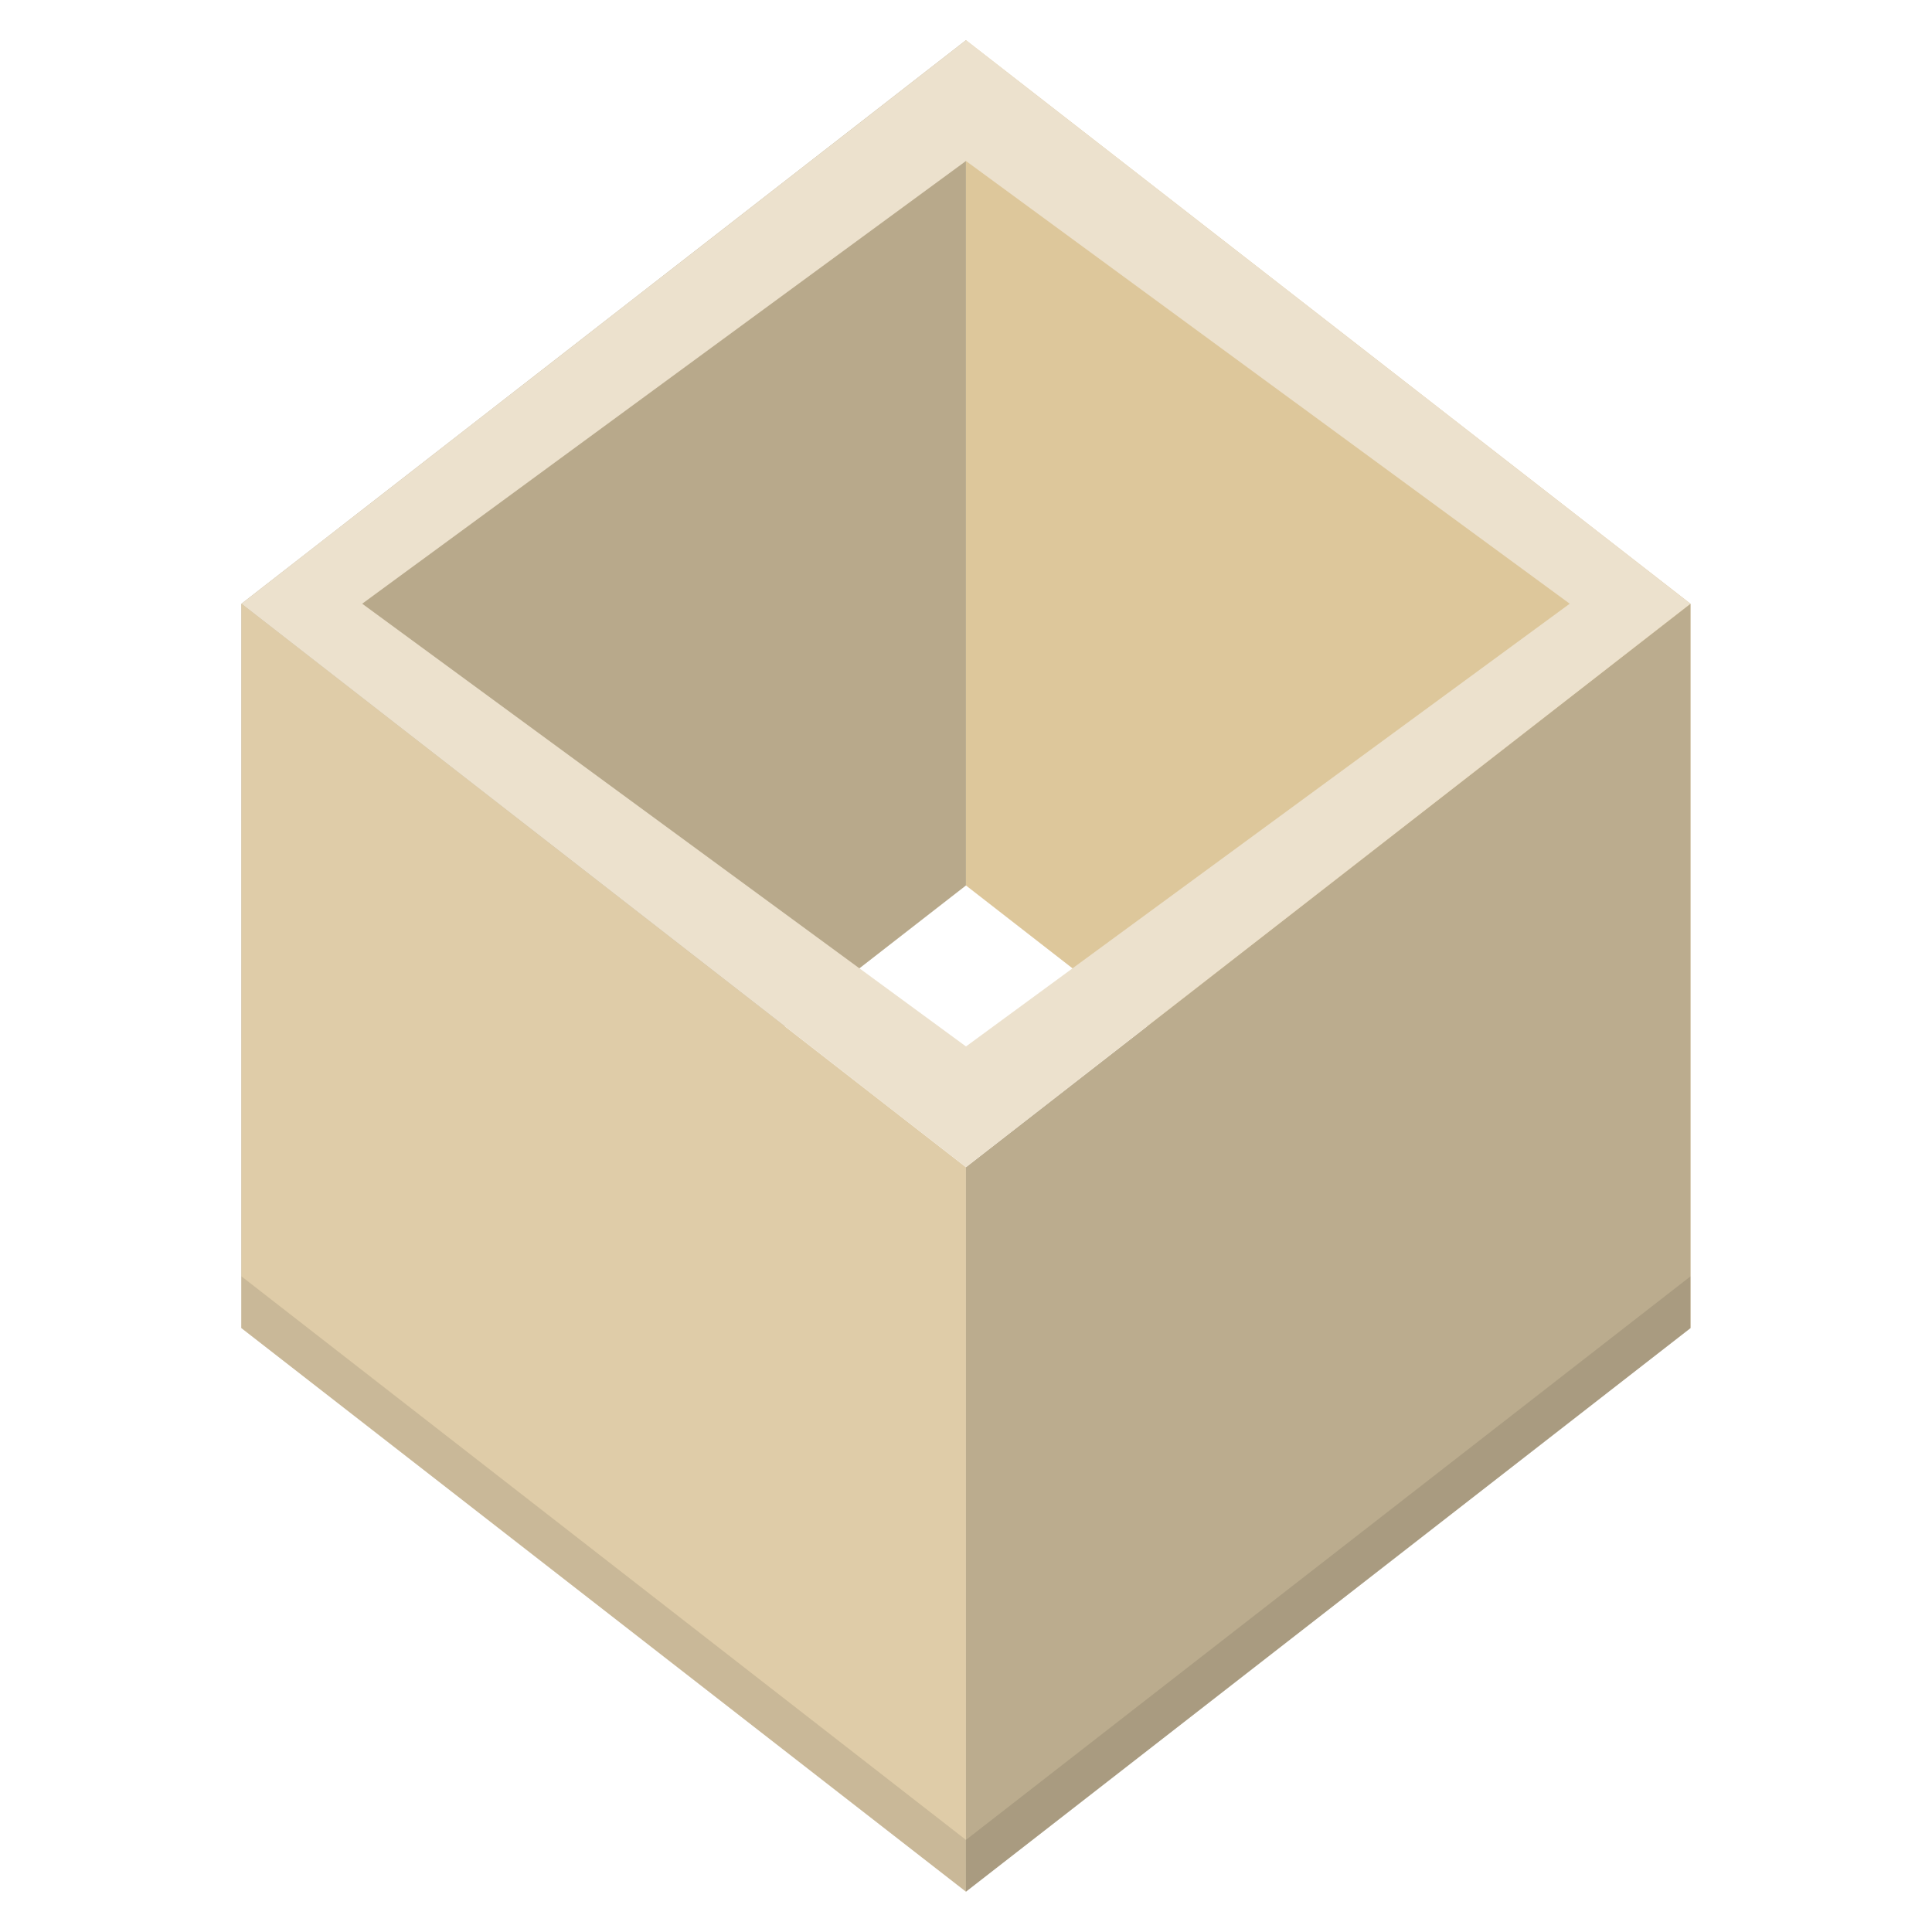 <svg xmlns="http://www.w3.org/2000/svg" width="64" height="64"><g stroke-linecap="round" stroke-linejoin="round"><path fill="#b8a98b" d="m8 43.998 11.999-5.333 12-9.333v-28L7.999 20z"/><path fill="#dfcca8" d="m8 19.999 23.999 18.666v24l-24-18.667z"/><path fill="#ddc79b" d="m55.998 43.998-12-5.333-12-9.333v-28l24 18.667z"/><path fill="#bbac8e" d="m55.998 19.999-24 18.666v24l24-18.667z"/><path fill="#ece1cd" d="m31.999 1.333-24 18.666 24 18.666L55.998 20zm0 4 20 14.666-20 14.666-20-14.666z"/><path d="M8 42.282v1.716l23.999 18.667v-1.716z" opacity=".1"/><path d="m55.998 42.282-24 18.667v1.716l24-18.667z" opacity=".1"/></g></svg>